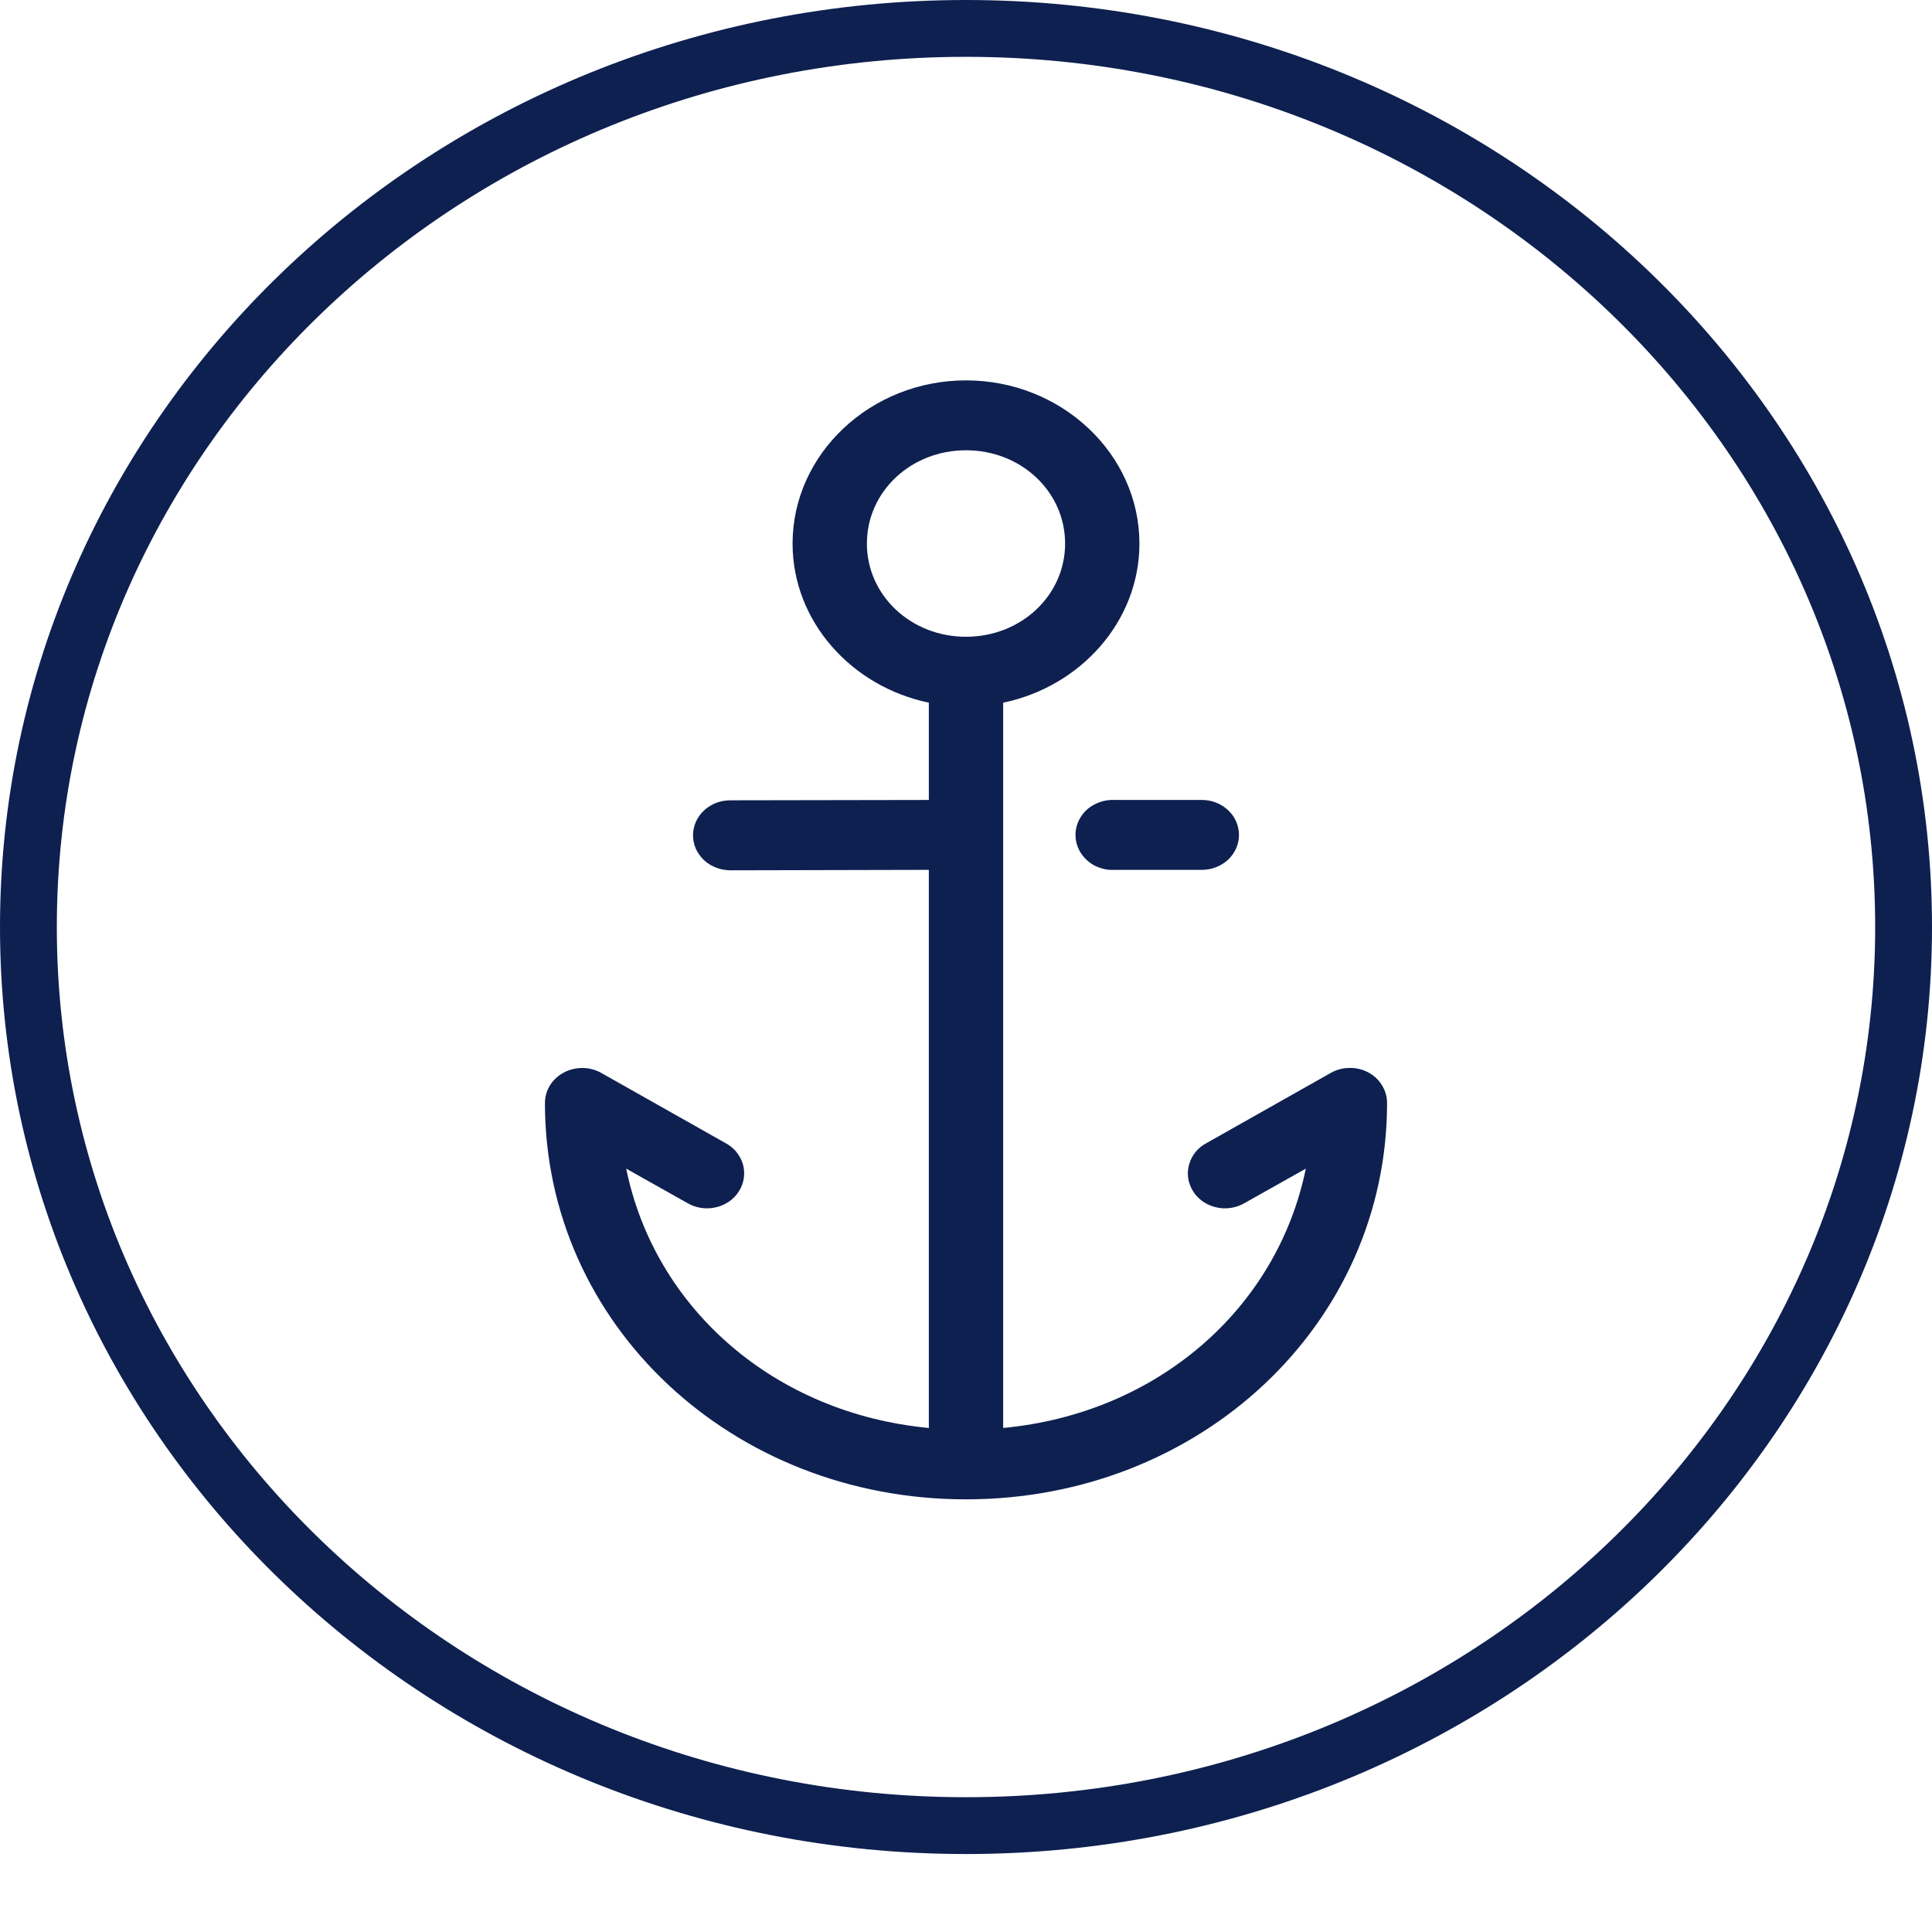 <svg width="17" height="17" viewBox="0 0 17 17" fill="none" xmlns="http://www.w3.org/2000/svg">
<path d="M16.75 8.157C16.75 12.514 13.066 16.064 8.5 16.064C3.934 16.064 0.25 12.514 0.25 8.157C0.25 3.8 3.934 0.25 8.5 0.25C13.066 0.25 16.75 3.8 16.75 8.157Z" stroke="#0E2050" stroke-width="0.5"/>
<path d="M8.5 3.347C7.661 3.347 6.974 3.993 6.974 4.783C6.974 5.466 7.49 6.041 8.173 6.183V7.039L6.43 7.042C6.386 7.042 6.343 7.049 6.303 7.064C6.263 7.08 6.226 7.102 6.195 7.131C6.165 7.159 6.14 7.194 6.123 7.231C6.107 7.269 6.098 7.309 6.098 7.35C6.098 7.391 6.107 7.431 6.123 7.469C6.14 7.506 6.165 7.54 6.195 7.569C6.226 7.598 6.263 7.62 6.303 7.635C6.343 7.651 6.386 7.658 6.43 7.658L8.173 7.654V12.565C6.818 12.437 5.763 11.518 5.51 10.283L6.045 10.584C6.082 10.606 6.123 10.621 6.166 10.628C6.209 10.635 6.254 10.634 6.296 10.624C6.339 10.615 6.379 10.597 6.415 10.573C6.45 10.548 6.48 10.518 6.502 10.482C6.525 10.447 6.539 10.407 6.545 10.366C6.551 10.325 6.548 10.284 6.537 10.244C6.525 10.204 6.505 10.167 6.478 10.134C6.451 10.102 6.417 10.075 6.378 10.055L5.289 9.44C5.232 9.408 5.167 9.394 5.101 9.398C5.018 9.403 4.94 9.438 4.883 9.495C4.826 9.552 4.795 9.627 4.795 9.706C4.795 11.652 6.438 13.193 8.5 13.193C10.562 13.193 12.205 11.652 12.205 9.706C12.205 9.651 12.19 9.598 12.161 9.551C12.133 9.503 12.091 9.464 12.041 9.437C11.99 9.41 11.934 9.396 11.876 9.397C11.818 9.397 11.761 9.412 11.711 9.44L10.622 10.055C10.583 10.075 10.549 10.102 10.522 10.134C10.495 10.167 10.475 10.204 10.464 10.244C10.452 10.284 10.449 10.325 10.455 10.366C10.461 10.407 10.476 10.447 10.498 10.482C10.52 10.518 10.55 10.548 10.585 10.573C10.621 10.597 10.661 10.615 10.704 10.624C10.746 10.634 10.791 10.635 10.834 10.628C10.877 10.621 10.918 10.606 10.955 10.584L11.49 10.283C11.237 11.518 10.182 12.437 8.827 12.565V6.183C9.51 6.041 10.026 5.466 10.026 4.783C10.026 3.993 9.339 3.347 8.5 3.347ZM8.5 3.962C8.985 3.962 9.372 4.326 9.372 4.783C9.372 5.239 8.985 5.603 8.5 5.603C8.015 5.603 7.628 5.239 7.628 4.783C7.628 4.326 8.015 3.962 8.5 3.962ZM9.774 7.039C9.731 7.041 9.689 7.051 9.65 7.069C9.611 7.086 9.576 7.11 9.547 7.14C9.519 7.171 9.496 7.206 9.482 7.244C9.468 7.282 9.461 7.322 9.464 7.363C9.466 7.403 9.477 7.443 9.495 7.479C9.514 7.516 9.54 7.549 9.572 7.576C9.603 7.603 9.641 7.624 9.681 7.637C9.722 7.651 9.765 7.657 9.808 7.654H10.571C10.614 7.655 10.657 7.647 10.697 7.632C10.737 7.617 10.774 7.594 10.805 7.566C10.836 7.537 10.86 7.503 10.877 7.465C10.893 7.428 10.902 7.388 10.902 7.347C10.902 7.306 10.893 7.266 10.877 7.228C10.86 7.19 10.836 7.156 10.805 7.128C10.774 7.099 10.737 7.076 10.697 7.061C10.657 7.046 10.614 7.038 10.571 7.039H9.808C9.796 7.038 9.785 7.038 9.774 7.039Z" fill="#0E2050"/>
</svg>
